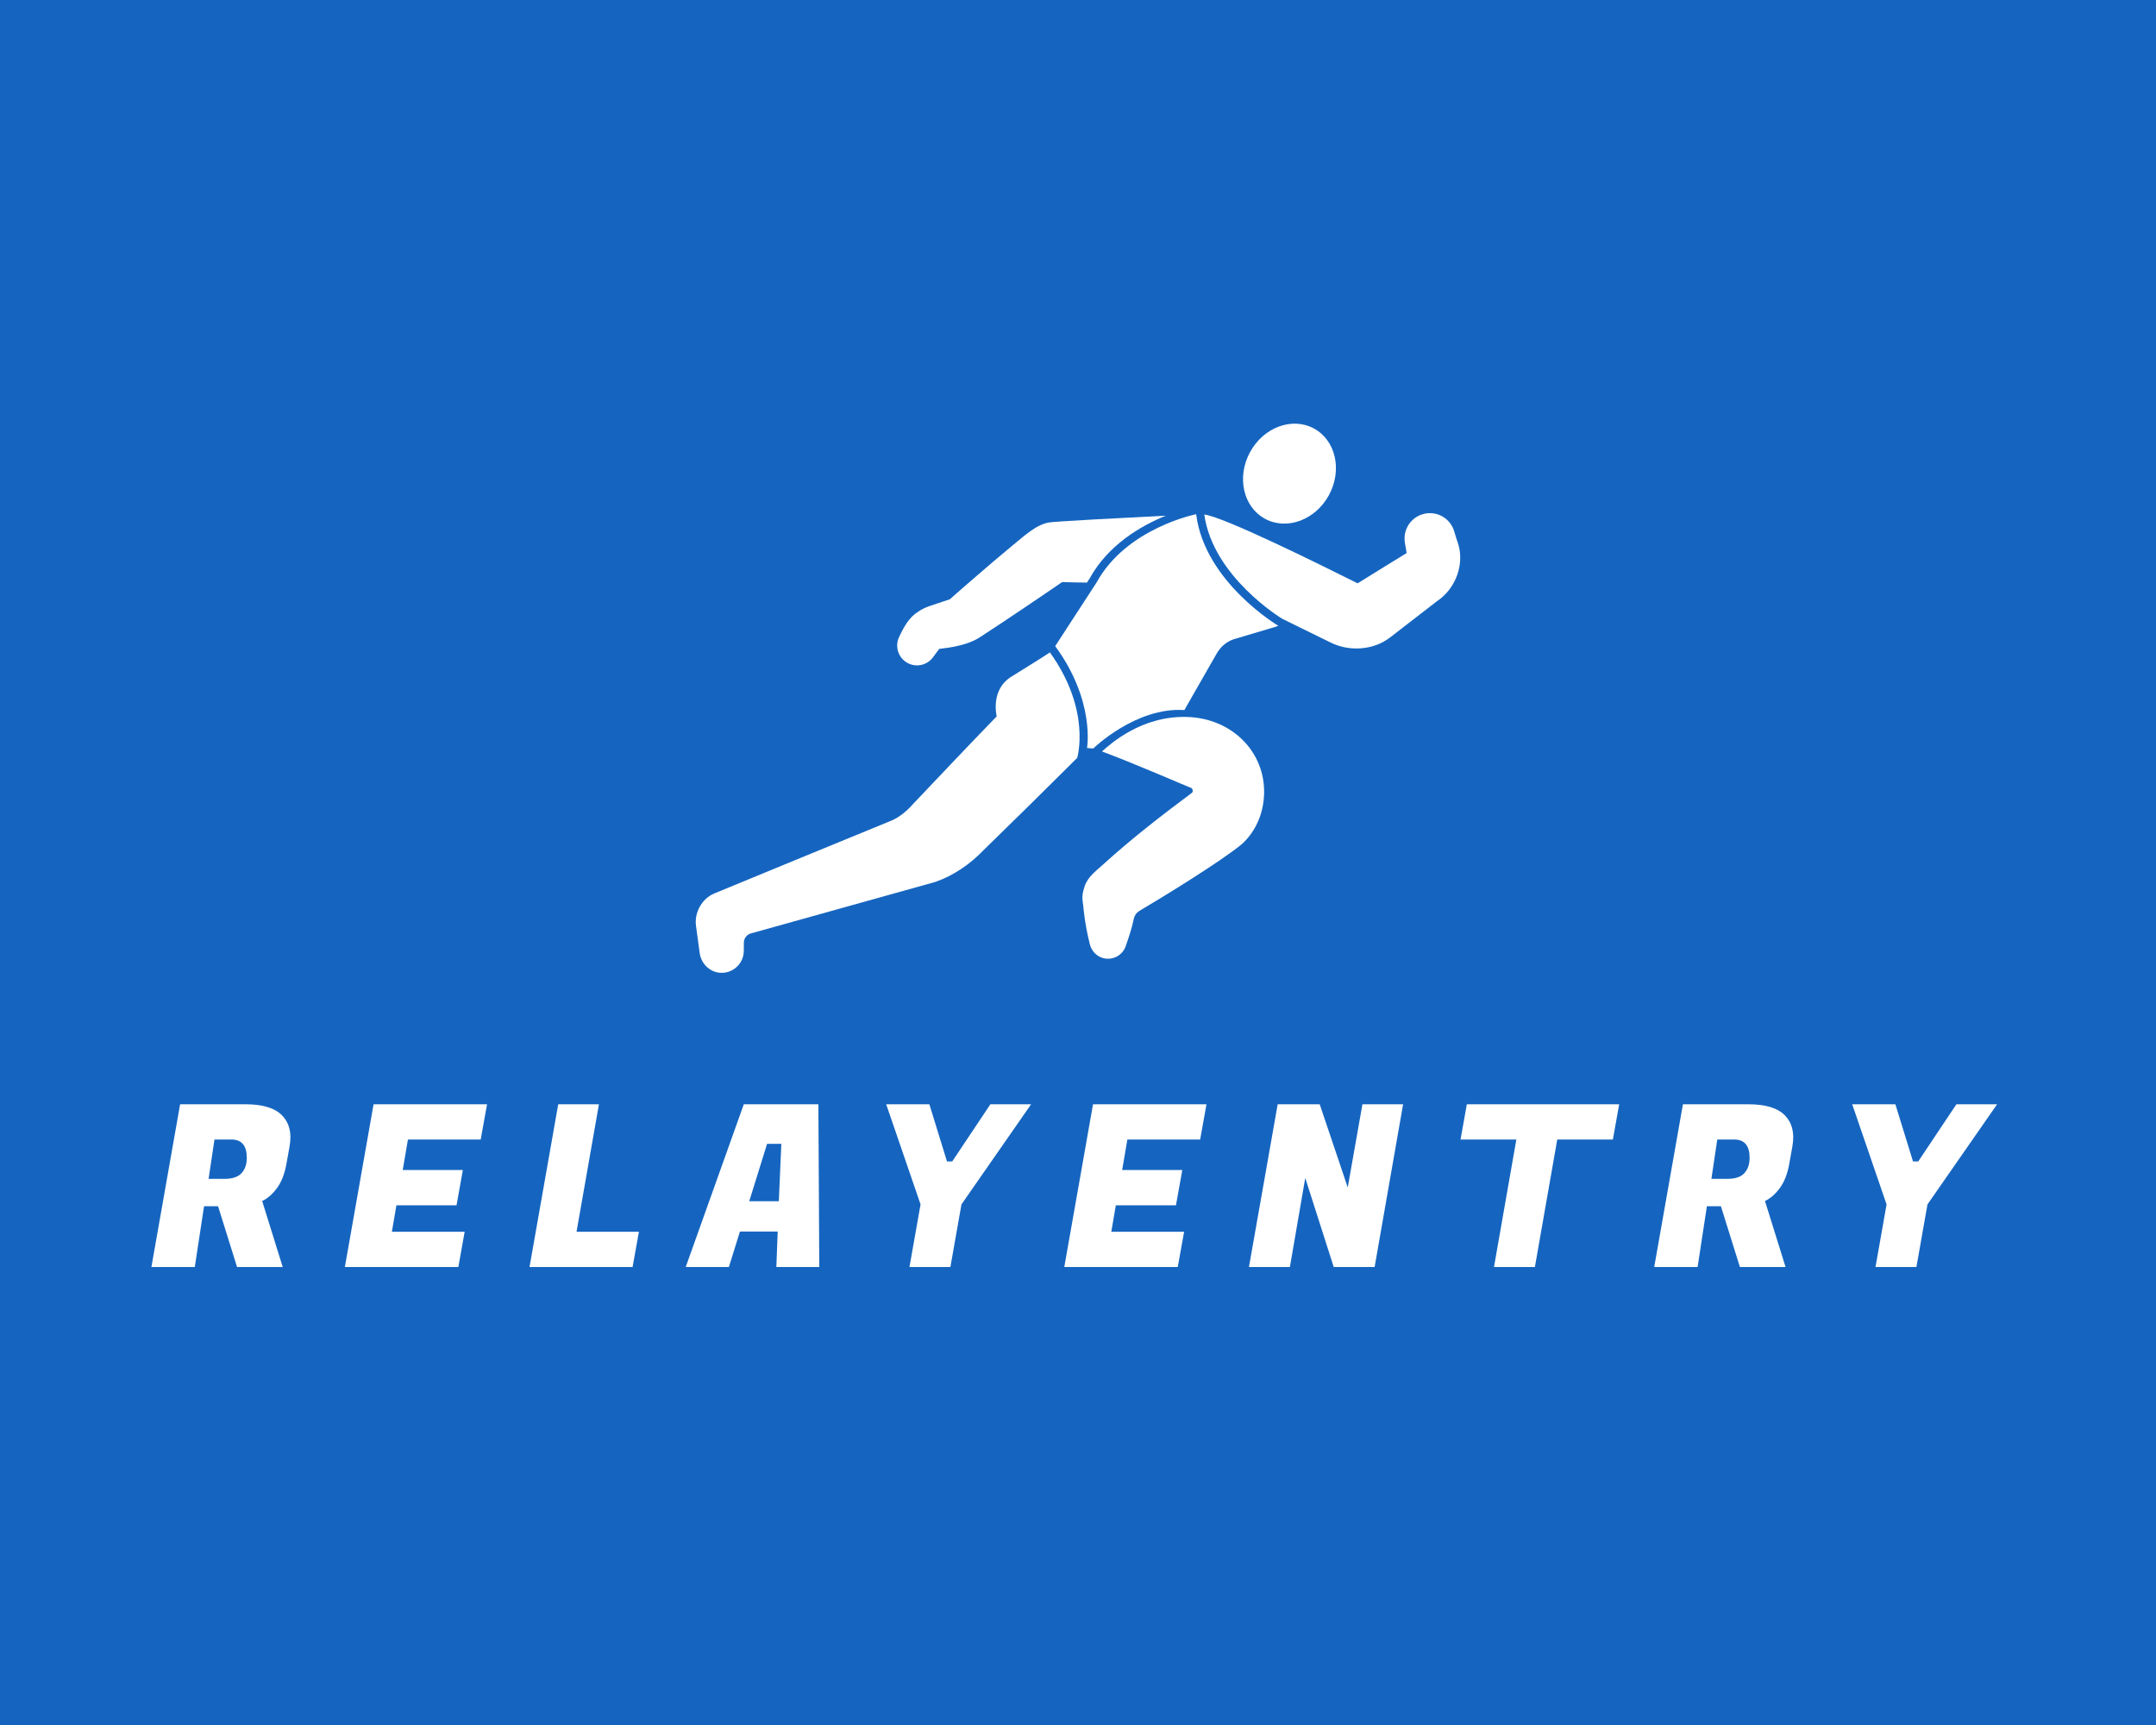 <?xml version="1.0" encoding="UTF-8" standalone="no" ?>
<!DOCTYPE svg PUBLIC "-//W3C//DTD SVG 1.1//EN" "http://www.w3.org/Graphics/SVG/1.1/DTD/svg11.dtd">
<svg xmlns="http://www.w3.org/2000/svg" xmlns:xlink="http://www.w3.org/1999/xlink" version="1.1" width="1280" height="1024" viewBox="0 0 1280 1024" xml:space="preserve">
<desc>Created with Fabric.js 5.3.0</desc>
<defs>
</defs>
<g transform="matrix(1 0 0 1 640 512)" id="background-logo"  >
<rect style="stroke: none; stroke-width: 0; stroke-dasharray: none; stroke-linecap: butt; stroke-dashoffset: 0; stroke-linejoin: miter; stroke-miterlimit: 4; fill: rgb(21,101,192); fill-rule: nonzero; opacity: 1;"  paint-order="stroke"  x="-640" y="-512" rx="0" ry="0" width="1280" height="1024" />
</g>
<g transform="matrix(1.921 0 0 1.921 640 414.482)" id="logo-logo"  >
<g style=""  paint-order="stroke"   >
		<g transform="matrix(0.444 0 0 0.444 65.359 -69.4)"  >
<path style="stroke: none; stroke-width: 1; stroke-dasharray: none; stroke-linecap: butt; stroke-dashoffset: 0; stroke-linejoin: miter; stroke-miterlimit: 4; fill: rgb(255,255,255); fill-rule: nonzero; opacity: 1;"  paint-order="stroke"  transform=" translate(-497.269, -193.626)" d="M 480.278 225.065 C 495.471 233.275 515.394 225.856 524.778 208.493 C 534.161 191.129 529.452 170.397 514.259 162.187 C 499.066 153.976 479.143 161.396 469.759 178.759 C 460.376 196.122 465.085 216.854 480.278 225.065 z" stroke-linecap="round" />
</g>
		<g transform="matrix(0.444 0 0 0.444 78.58 -36.282)"  >
<path style="stroke: none; stroke-width: 1; stroke-dasharray: none; stroke-linecap: butt; stroke-dashoffset: 0; stroke-linejoin: miter; stroke-miterlimit: 4; fill: rgb(255,255,255); fill-rule: nonzero; opacity: 1;"  paint-order="stroke"  transform=" translate(-527.058, -268.248)" d="M 613.991 240.432 C 613.701 239.708 612.901 237.051 611.932 233.783 C 609.237 224.696 599.832 219.356 590.648 221.701 C 581.765 223.969 576.099 232.662 577.609 241.705 C 577.609 241.705 578.632 247.789 578.845 248.912 C 578.637 249.038 553.547 264.443 544.713 269.997 C 544.579 269.93 544.344 269.812 544.344 269.812 C 517.496 256.388 451.412 223.678 437.985 222.113 C 444.014 265.51 491.818 294.419 492.305 294.708 C 492.305 294.708 525.432 310.972 525.433 310.972 C 538.528 317.642 555.334 316.758 567.08 307.826 L 600.132 282.296 C 613.45 273.394 619.756 255.438 613.991 240.432 z" stroke-linecap="round" />
</g>
		<g transform="matrix(0.444 0 0 0.444 29.443 43.139)"  >
<path style="stroke: none; stroke-width: 1; stroke-dasharray: none; stroke-linecap: butt; stroke-dashoffset: 0; stroke-linejoin: miter; stroke-miterlimit: 4; fill: rgb(255,255,255); fill-rule: nonzero; opacity: 1;"  paint-order="stroke"  transform=" translate(-416.341, -447.202)" d="M 426.016 363.08 C 394.027 362.133 372.564 381.992 366.697 387.087 C 388.494 395.11 428.07 412.343 428.829 412.503 C 429.939 412.974 430.359 415.304 429.142 416.011 C 408.493 431.402 387.632 447.53 368.434 464.936 C 363.438 469.599 357.074 473.905 354.757 480.597 C 351.796 489.201 353.642 491.085 353.977 497.64 C 355.144 507.557 356.384 513.354 358.194 521.005 C 359.287 525.627 362.67 529.499 367.231 530.823 C 374.161 532.837 381.079 528.956 383.279 522.505 C 385.483 516.04 387.263 511.063 388.898 503.446 C 389.391 501.147 390.836 499.171 392.865 497.981 C 406.224 490.151 449.115 463.997 464.253 451.439 C 474.262 442.174 479.155 429.577 479.554 416.799 C 480.479 387.178 456.938 363.995 426.016 363.08 z" stroke-linecap="round" />
</g>
		<g transform="matrix(0.444 0 0 0.444 -14.379 -33.277)"  >
<path style="stroke: none; stroke-width: 1; stroke-dasharray: none; stroke-linecap: butt; stroke-dashoffset: 0; stroke-linejoin: miter; stroke-miterlimit: 4; fill: rgb(255,255,255); fill-rule: nonzero; opacity: 1;"  paint-order="stroke"  transform=" translate(-317.6, -275.019)" d="M 411.075 222.925 C 381.808 224.385 332.307 226.984 329.691 227.669 C 320.442 229.238 311.796 237.766 304.724 243.386 C 289.923 255.507 260.816 280.965 260.809 281.088 C 259.658 281.502 257.091 282.292 255.859 282.742 C 250.442 284.697 243.459 286.299 238.76 289.725 C 232.324 293.689 228.609 300.574 225.392 307.551 C 222.452 313.927 224.782 321.496 230.792 325.127 C 236.865 328.799 244.746 327.248 248.987 321.558 C 250.195 319.939 253.571 315.306 253.517 315.606 C 254.127 315.342 270.906 314.475 281.375 307.72 C 298.626 296.591 327.576 276.959 338.959 269.101 C 344.316 269.3 350.135 269.416 356.215 269.481 L 358.096 266.589 C 371.038 243.053 394.092 229.841 411.075 222.925 z" stroke-linecap="round" />
</g>
		<g transform="matrix(0.444 0 0 0.444 -58.821 35.345)"  >
<path style="stroke: none; stroke-width: 1; stroke-dasharray: none; stroke-linecap: butt; stroke-dashoffset: 0; stroke-linejoin: miter; stroke-miterlimit: 4; fill: rgb(255,255,255); fill-rule: nonzero; opacity: 1;"  paint-order="stroke"  transform=" translate(-217.463, -429.641)" d="M 330.38 318.123 C 329.264 319.137 303.645 334.974 303.643 334.975 C 289.694 343.518 292.779 360.113 293.353 362.668 C 273.915 382.706 254.685 403.036 235.475 423.288 C 230.936 428.435 225.541 433.136 219.047 435.634 C 219.035 435.638 104.531 482.608 96.708 485.936 C 87.921 489.673 82.611 499.629 84.126 508.956 L 86.596 527.314 C 87.624 534.954 93.947 541.04 101.654 541.157 C 110.29 541.289 117.249 534.393 117.31 525.893 C 117.323 524.007 117.337 522.076 117.349 520.19 C 117.368 517.17 119.375 514.535 122.283 513.72 C 146.365 506.967 250.526 477.917 250.526 477.917 C 263.352 473.488 274.857 465.515 284.241 455.736 C 306.028 434.49 327.809 413.092 349.356 391.58 C 349.356 391.58 359.469 358.688 330.38 318.123 z" stroke-linecap="round" />
</g>
		<g transform="matrix(0.444 0 0 0.444 27.425 -20.666)"  >
<path style="stroke: none; stroke-width: 1; stroke-dasharray: none; stroke-linecap: butt; stroke-dashoffset: 0; stroke-linejoin: miter; stroke-miterlimit: 4; fill: rgb(255,255,255); fill-rule: nonzero; opacity: 1;"  paint-order="stroke"  transform=" translate(-411.794, -303.435)" d="M 432.26 221.915 C 432.259 221.915 383.747 231.439 362.896 269.533 L 334.155 313.717 C 362.155 351.93 356.312 384.642 356.312 384.642 C 356.312 384.642 360.668 384.955 360.668 384.956 L 360.668 384.955 C 360.668 384.955 390.19 356.011 424.063 358.212 L 424.064 358.212 L 446.572 318.879 C 447.284 317.634 448.095 316.475 448.991 315.412 C 451.676 312.226 455.124 309.914 458.977 308.767 L 488.128 300.089 C 488.581 299.954 488.992 299.716 489.433 299.55 L 489.433 299.549 C 489.433 299.549 438.166 269.185 432.26 221.915 z" stroke-linecap="round" />
</g>
</g>
</g>
<g transform="matrix(1.921 0 0 1.921 646.165 703.829)" id="text-logo"  >
<g style=""  paint-order="stroke"   >
		<g transform="matrix(1 0 0 1 -5.684342e-14 0)" id="text-logo-path-0"  >
<filter id="SVGID_669125" y="-20%" height="140%" x="-20.765%" width="141.531%" >
	<feGaussianBlur in="SourceAlpha" stdDeviation="0"></feGaussianBlur>
	<feOffset dx="-4.366" dy="0" result="oBlur" ></feOffset>
	<feFlood flood-color="rgb(24,156,204)" flood-opacity="1"/>
	<feComposite in2="oBlur" operator="in" />
	<feMerge>
		<feMergeNode></feMergeNode>
		<feMergeNode in="SourceGraphic"></feMergeNode>
	</feMerge>
</filter>
<path style="stroke: none; stroke-width: 0; stroke-dasharray: none; stroke-linecap: butt; stroke-dashoffset: 0; stroke-linejoin: miter; stroke-miterlimit: 4; fill: rgb(255,255,255); fill-rule: nonzero; opacity: 1;filter: url(#SVGID_669125);"  paint-order="stroke"  transform=" translate(-286.54, 25.145)" d="M 10.2 -50.29 L 30.46 -50.29 Q 38.42 -50.29 41.77 -46.8 L 41.77 -46.8 Q 44.29 -44.15 44.29 -40.1 L 44.29 -40.1 Q 44.29 -38.7 44.01 -37.16 L 44.01 -37.16 L 43.03 -31.71 Q 42.19 -27.17 40.13 -24.38 Q 38.07 -21.58 35.56 -20.4 L 35.56 -20.4 L 41.91 0 L 27.8 0 L 21.93 -18.79 L 17.6 -18.79 L 14.74 0 L 1.33 0 L 10.2 -50.29 Z M 26.06 -39.4 L 26.06 -39.4 L 20.82 -39.4 L 19 -27.24 L 23.89 -27.24 Q 27.59 -27.24 29.2 -29.02 Q 30.81 -30.81 30.81 -33.74 L 30.81 -33.74 Q 30.81 -39.4 26.06 -39.4 Z M 98.14 -10.9 L 96.19 0 L 61.12 0 L 69.99 -50.29 L 105.06 -50.29 L 103.1 -39.4 L 80.61 -39.4 L 79 -29.97 L 97.58 -29.97 L 95.63 -19.07 L 77.05 -19.07 L 75.65 -10.9 L 98.14 -10.9 Z M 152 -10.9 L 150.04 0 L 118.19 0 L 127.06 -50.29 L 139.64 -50.29 L 132.72 -10.9 L 152 -10.9 Z M 207.74 0 L 194.47 0 L 194.89 -10.97 L 183.22 -10.97 L 179.8 0 L 166.46 0 L 184.41 -50.29 L 207.46 -50.29 L 207.74 0 Z M 196.01 -38.07 L 191.61 -38.07 L 186.09 -20.33 L 195.24 -20.33 L 196.01 -38.07 Z M 247.21 -32.62 L 248.82 -32.62 L 260.62 -50.29 L 273.2 -50.29 L 251.68 -19.35 L 248.26 0 L 235.61 0 L 239.04 -19.35 L 228.42 -50.29 L 241.76 -50.29 L 247.21 -32.62 Z M 320.49 -10.9 L 318.53 0 L 283.46 0 L 292.34 -50.29 L 327.4 -50.29 L 325.45 -39.4 L 302.95 -39.4 L 301.35 -29.97 L 319.93 -29.97 L 317.97 -19.07 L 299.39 -19.07 L 297.99 -10.9 L 320.49 -10.9 Z M 375.6 -50.29 L 388.17 -50.29 L 379.37 0 L 366.73 0 L 357.93 -27.52 L 353.18 0 L 340.53 0 L 349.41 -50.29 L 362.4 -50.29 L 371.06 -24.59 L 375.6 -50.29 Z M 454.95 -50.29 L 453 -39.4 L 435.81 -39.4 L 428.9 0 L 416.26 0 L 423.17 -39.4 L 405.92 -39.4 L 407.87 -50.29 L 454.95 -50.29 Z M 474.65 -50.29 L 494.91 -50.29 Q 502.87 -50.29 506.23 -46.8 L 506.23 -46.8 Q 508.74 -44.15 508.74 -40.1 L 508.74 -40.1 Q 508.74 -38.7 508.46 -37.16 L 508.46 -37.16 L 507.48 -31.71 Q 506.65 -27.17 504.58 -24.38 Q 502.52 -21.58 500.01 -20.4 L 500.01 -20.4 L 506.37 0 L 492.26 0 L 486.39 -18.79 L 482.06 -18.79 L 479.19 0 L 465.78 0 L 474.65 -50.29 Z M 490.51 -39.4 L 490.51 -39.4 L 485.27 -39.4 L 483.45 -27.24 L 488.34 -27.24 Q 492.05 -27.24 493.65 -29.02 Q 495.26 -30.81 495.26 -33.74 L 495.26 -33.74 Q 495.26 -39.4 490.51 -39.4 Z M 545.76 -32.62 L 547.37 -32.62 L 559.17 -50.29 L 571.75 -50.29 L 550.23 -19.35 L 546.81 0 L 534.17 0 L 537.59 -19.35 L 526.97 -50.29 L 540.31 -50.29 L 545.76 -32.62 Z" stroke-linecap="round" />
</g>
</g>
</g>
</svg>